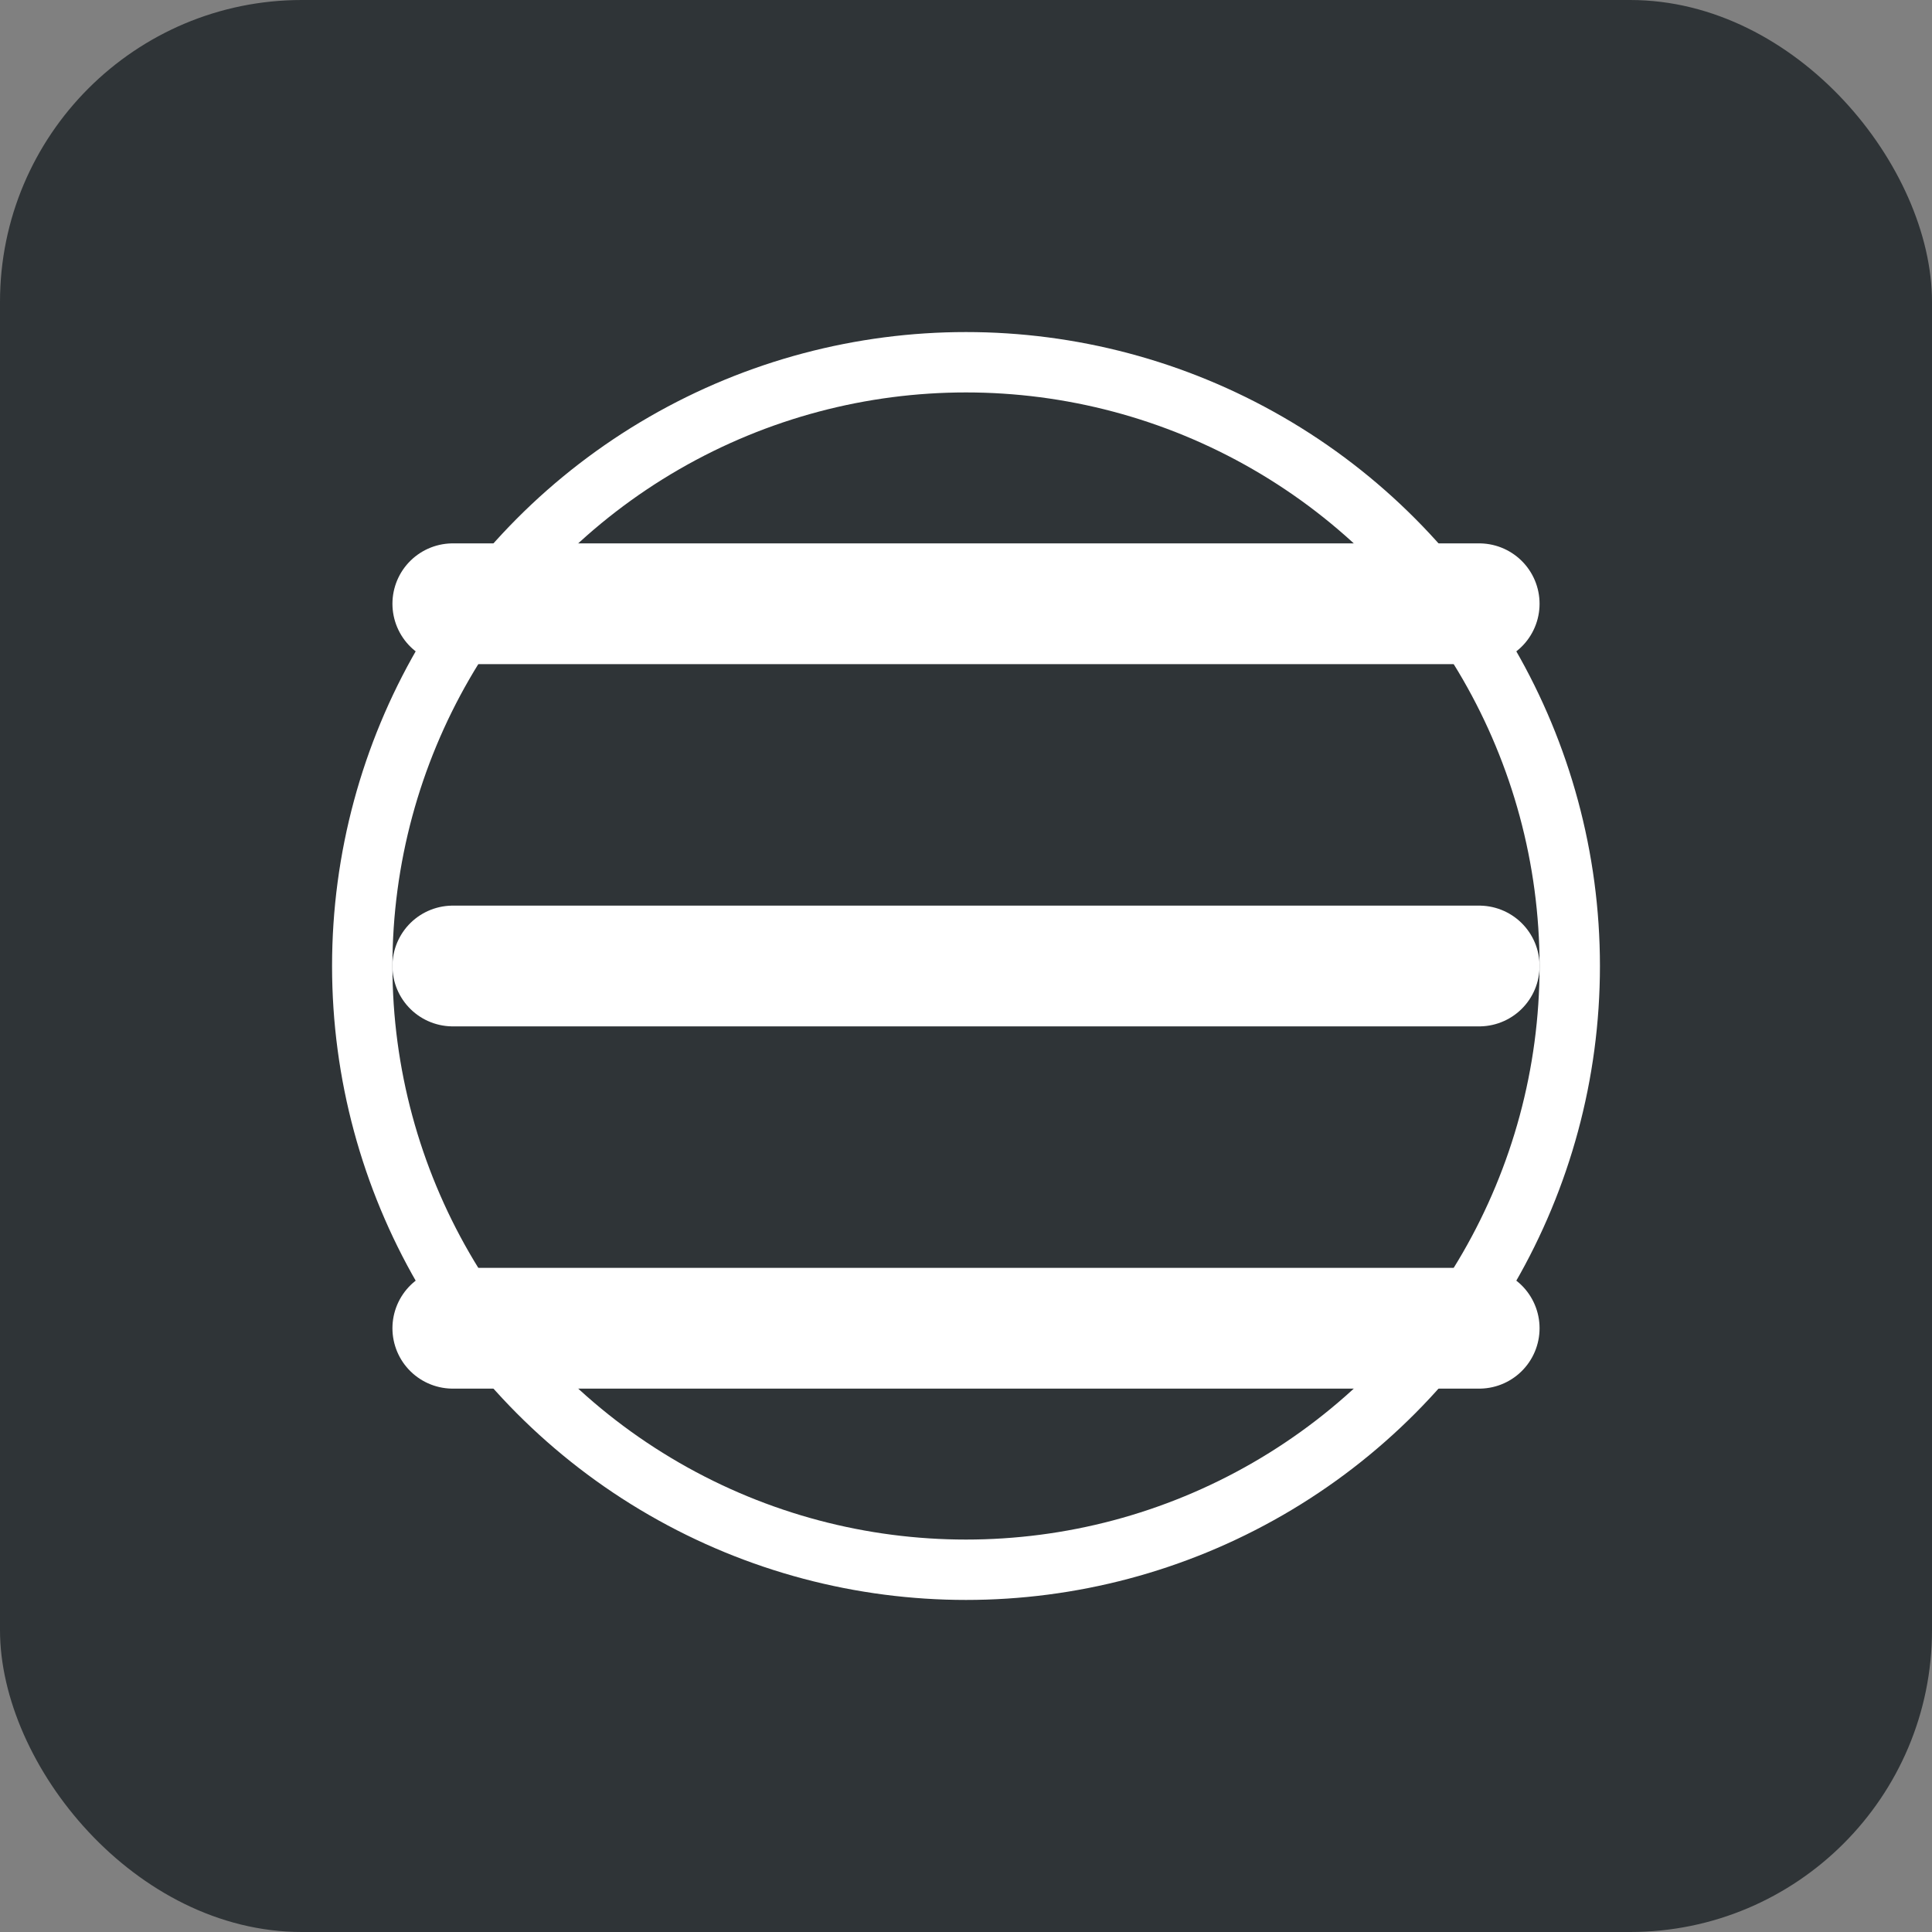 <?xml version="1.0" encoding="UTF-8"?>
<svg width="128" height="128" viewBox="0 0 128 128" xmlns="http://www.w3.org/2000/svg">
  <rect x="0" y="0" width="128" height="128" fill="#808080" stroke="none"/>
  <rect width="128" height="128" rx="20" fill="#2F3437"/>
  <path d="M30 40 L98 40 M30 64 L98 64 M30 88 L98 88" stroke="#ffffff" stroke-width="8" stroke-linecap="round"/>
  <circle cx="64" cy="64" r="40" stroke="#ffffff" stroke-width="4" fill="none"/>
</svg> 